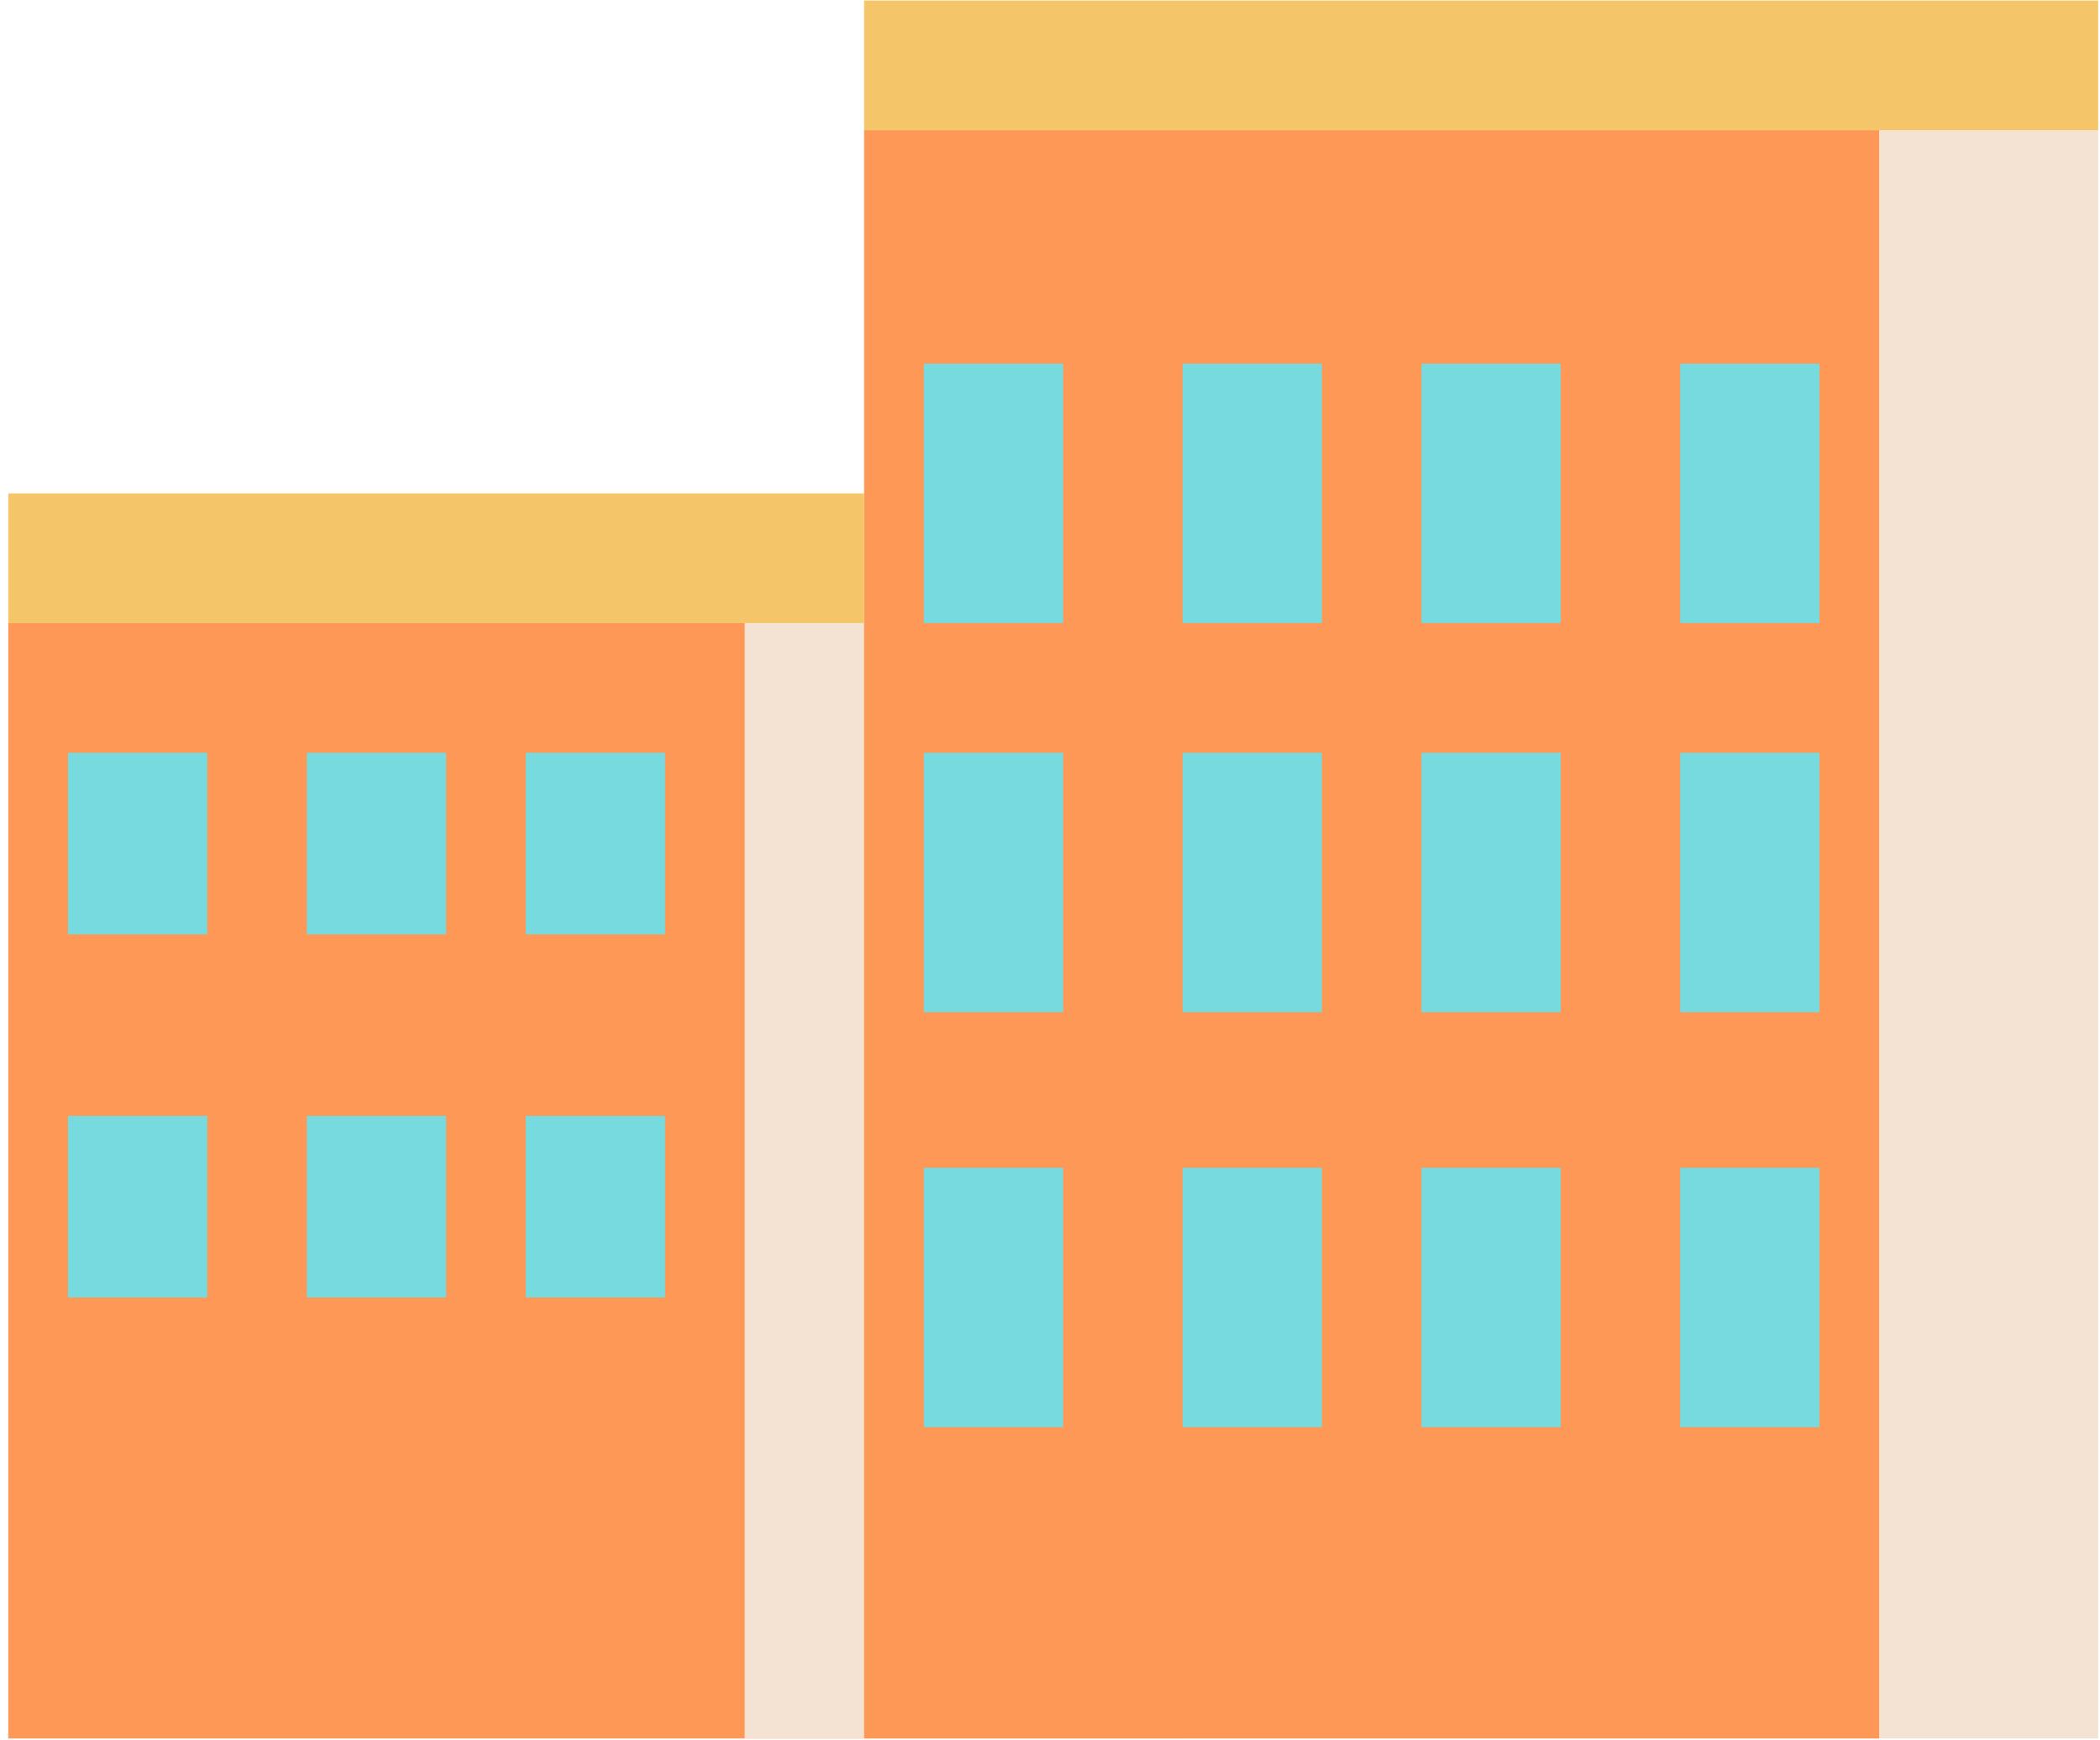<svg width="76" height="63" viewBox="0 0 76 63" fill="none" xmlns="http://www.w3.org/2000/svg">
<rect x="0.299" y="22.556" width="30.974" height="40.378" fill="#FD9856"/>
<rect x="26.951" y="22.556" width="15.847" height="40.378" fill="#F4E3D3"/>
<rect x="68.009" y="4.714" width="7.924" height="58.22" fill="#F4E3D3"/>
<rect x="31.273" y="4.714" width="36.736" height="58.22" fill="#FD9856"/>
<rect x="33.434" y="13.165" width="5.042" height="9.39" fill="#76DADE"/>
<rect x="33.434" y="27.251" width="5.042" height="9.39" fill="#76DADE"/>
<rect x="33.434" y="42.275" width="5.042" height="9.39" fill="#76DADE"/>
<rect x="2.46" y="27.251" width="5.042" height="6.573" fill="#76DADE"/>
<rect x="2.46" y="40.397" width="5.042" height="6.573" fill="#76DADE"/>
<rect x="42.798" y="13.165" width="5.042" height="9.39" fill="#76DADE"/>
<rect x="42.798" y="27.251" width="5.042" height="9.39" fill="#76DADE"/>
<rect x="42.798" y="42.275" width="5.042" height="9.39" fill="#76DADE"/>
<rect x="11.104" y="27.251" width="5.042" height="6.573" fill="#76DADE"/>
<rect x="11.104" y="40.397" width="5.042" height="6.573" fill="#76DADE"/>
<rect x="51.442" y="13.165" width="5.042" height="9.39" fill="#76DADE"/>
<rect x="51.442" y="27.251" width="5.042" height="9.39" fill="#76DADE"/>
<rect x="51.442" y="42.275" width="5.042" height="9.39" fill="#76DADE"/>
<rect x="60.806" y="13.165" width="5.042" height="9.39" fill="#76DADE"/>
<rect x="60.806" y="27.251" width="5.042" height="9.39" fill="#76DADE"/>
<rect x="60.806" y="42.275" width="5.042" height="9.39" fill="#76DADE"/>
<rect x="19.027" y="27.251" width="5.042" height="6.573" fill="#76DADE"/>
<rect x="19.027" y="40.397" width="5.042" height="6.573" fill="#76DADE"/>
<rect x="0.299" y="17.861" width="30.974" height="4.695" fill="#F4C569"/>
<rect x="31.273" y="0.019" width="44.66" height="4.695" fill="#F4C569"/>
</svg>
